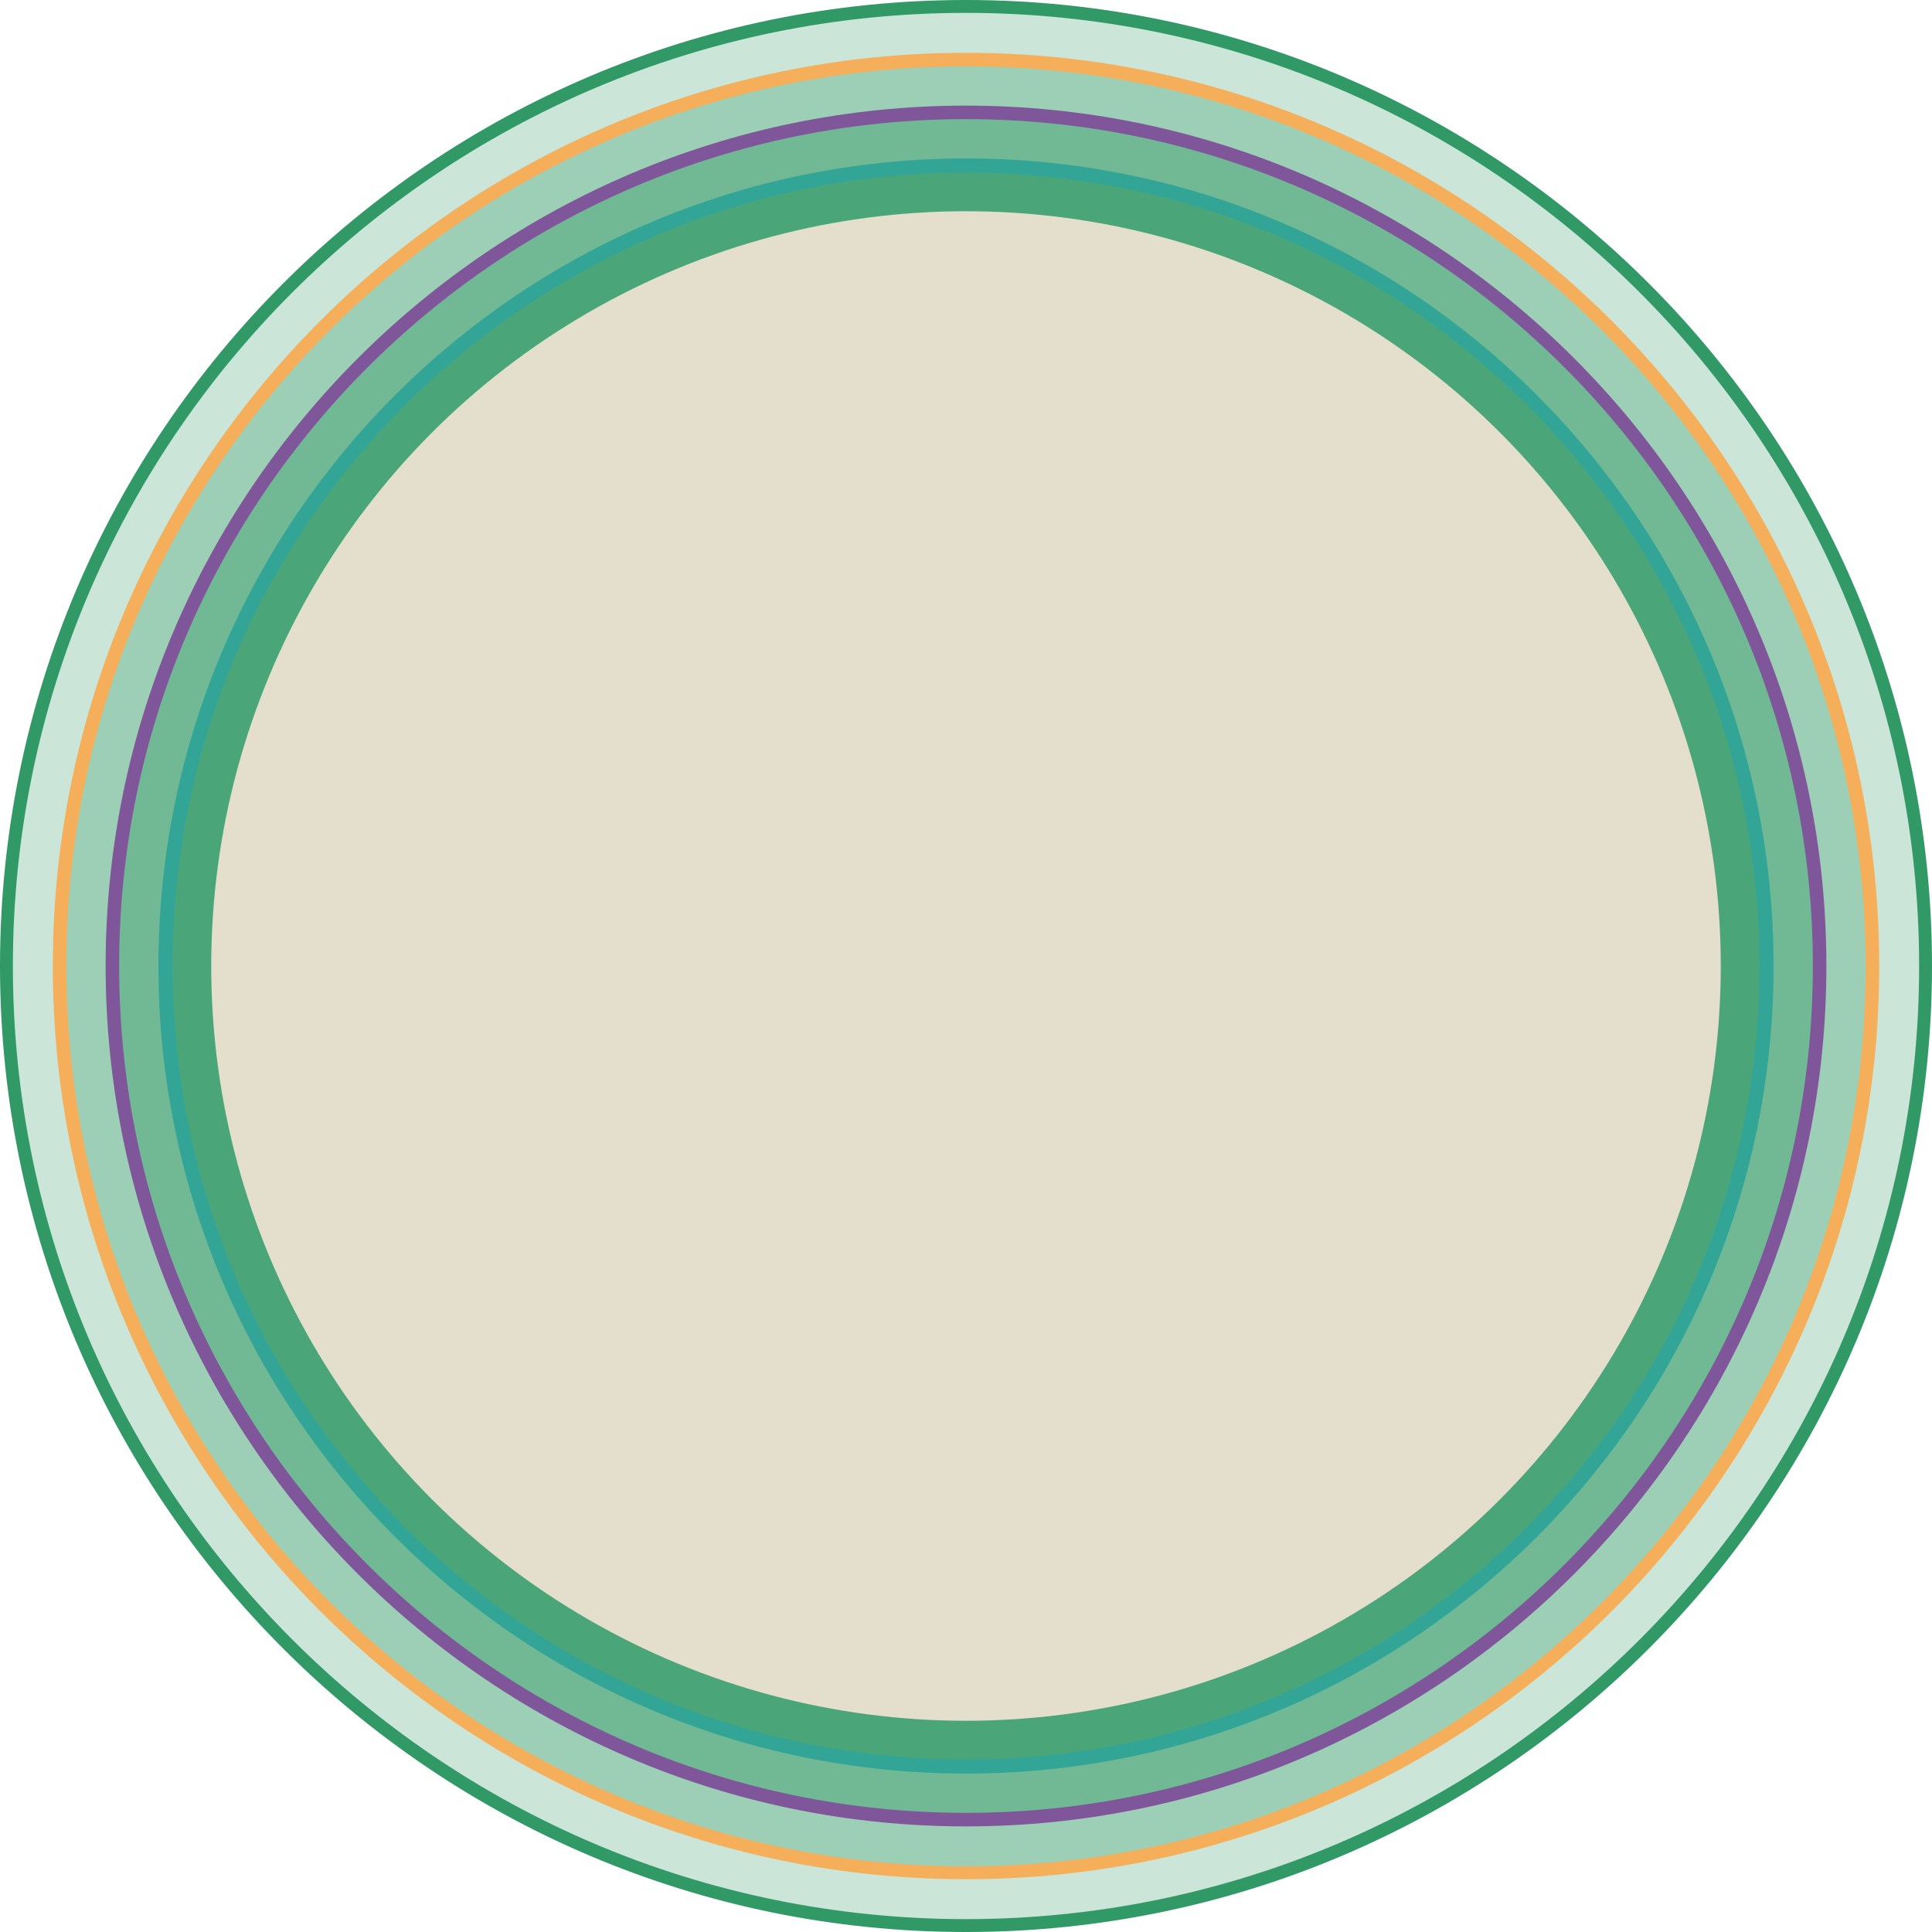 <?xml version="1.0" encoding="utf-8"?>
<!-- Generator: Adobe Illustrator 25.4.1, SVG Export Plug-In . SVG Version: 6.00 Build 0)  -->
<svg version="1.1" id="Capa_1" xmlns="http://www.w3.org/2000/svg" xmlns:xlink="http://www.w3.org/1999/xlink" x="0px" y="0px"
	 viewBox="0 0 300 300" style="enable-background:new 0 0 300 300;" xml:space="preserve">
<style type="text/css">
	.st0{opacity:0.25;fill:#319965;}
	.st1{fill:#319965;}
	.st2{opacity:0.3;fill:#319965;}
	.st3{fill:#F5AF5A;}
	.st4{opacity:0.4;fill:#319965;}
	.st5{fill:#7F5699;}
	.st6{opacity:0.6;}
	.st7{fill:#0A9797;}
	.st8{fill:#E4DECD;}
</style>
<g>
	<ellipse transform="matrix(0.707 -0.707 0.707 0.707 -62.132 150)" class="st0" cx="150" cy="150" rx="149" ry="149"/>
	<path class="st1" d="M150,2c81.6,0,148,66.4,148,148c0,81.6-66.4,148-148,148S2,231.6,2,150C2,68.4,68.4,2,150,2 M150,0
		C67.3,0,0,67.3,0,150s67.3,150,150,150s150-67.3,150-150S232.7,0,150,0L150,0z"/>
</g>
<g>
	
		<ellipse transform="matrix(0.707 -0.707 0.707 0.707 -62.132 150)" class="st2" cx="150" cy="150" rx="140.8" ry="140.8"/>
	<path class="st3" d="M150,10.3c77.1,0,139.7,62.7,139.7,139.8c0,77.1-62.7,139.7-139.7,139.7S10.3,227.1,10.3,150
		C10.3,72.9,72.9,10.3,150,10.3 M150,8.2C71.8,8.2,8.2,71.8,8.2,150c0,78.2,63.6,141.8,141.8,141.8S291.8,228.2,291.8,150
		C291.8,71.8,228.2,8.2,150,8.2L150,8.2z"/>
</g>
<g>
	<circle class="st4" cx="150" cy="150" r="132.5"/>
	<path class="st5" d="M150,18.5c72.5,0,131.5,59,131.5,131.5c0,72.5-59,131.5-131.5,131.5S18.5,222.5,18.5,150
		C18.5,77.5,77.5,18.5,150,18.5 M150,16.4C76.4,16.4,16.4,76.4,16.4,150c0,73.6,59.9,133.6,133.6,133.6S283.6,223.6,283.6,150
		C283.6,76.4,223.6,16.4,150,16.4L150,16.4z"/>
</g>
<g class="st6">
	<circle class="st1" cx="150" cy="150" r="124.3"/>
	<path class="st7" d="M150,26.8c32.9,0,63.8,12.8,87.1,36.1s36.1,54.2,36.1,87.1s-12.8,63.8-36.1,87.1
		c-23.3,23.3-54.2,36.1-87.1,36.1s-63.8-12.8-87.1-36.1c-23.3-23.3-36.1-54.2-36.1-87.1s12.8-63.8,36.1-87.1
		C86.2,39.7,117.1,26.8,150,26.8 M150,24.6C80.8,24.6,24.6,80.8,24.6,150S80.8,275.4,150,275.4S275.4,219.2,275.4,150
		S219.2,24.6,150,24.6L150,24.6z"/>
</g>
<circle class="st8" cx="150" cy="150" r="117.2"/>
</svg>
